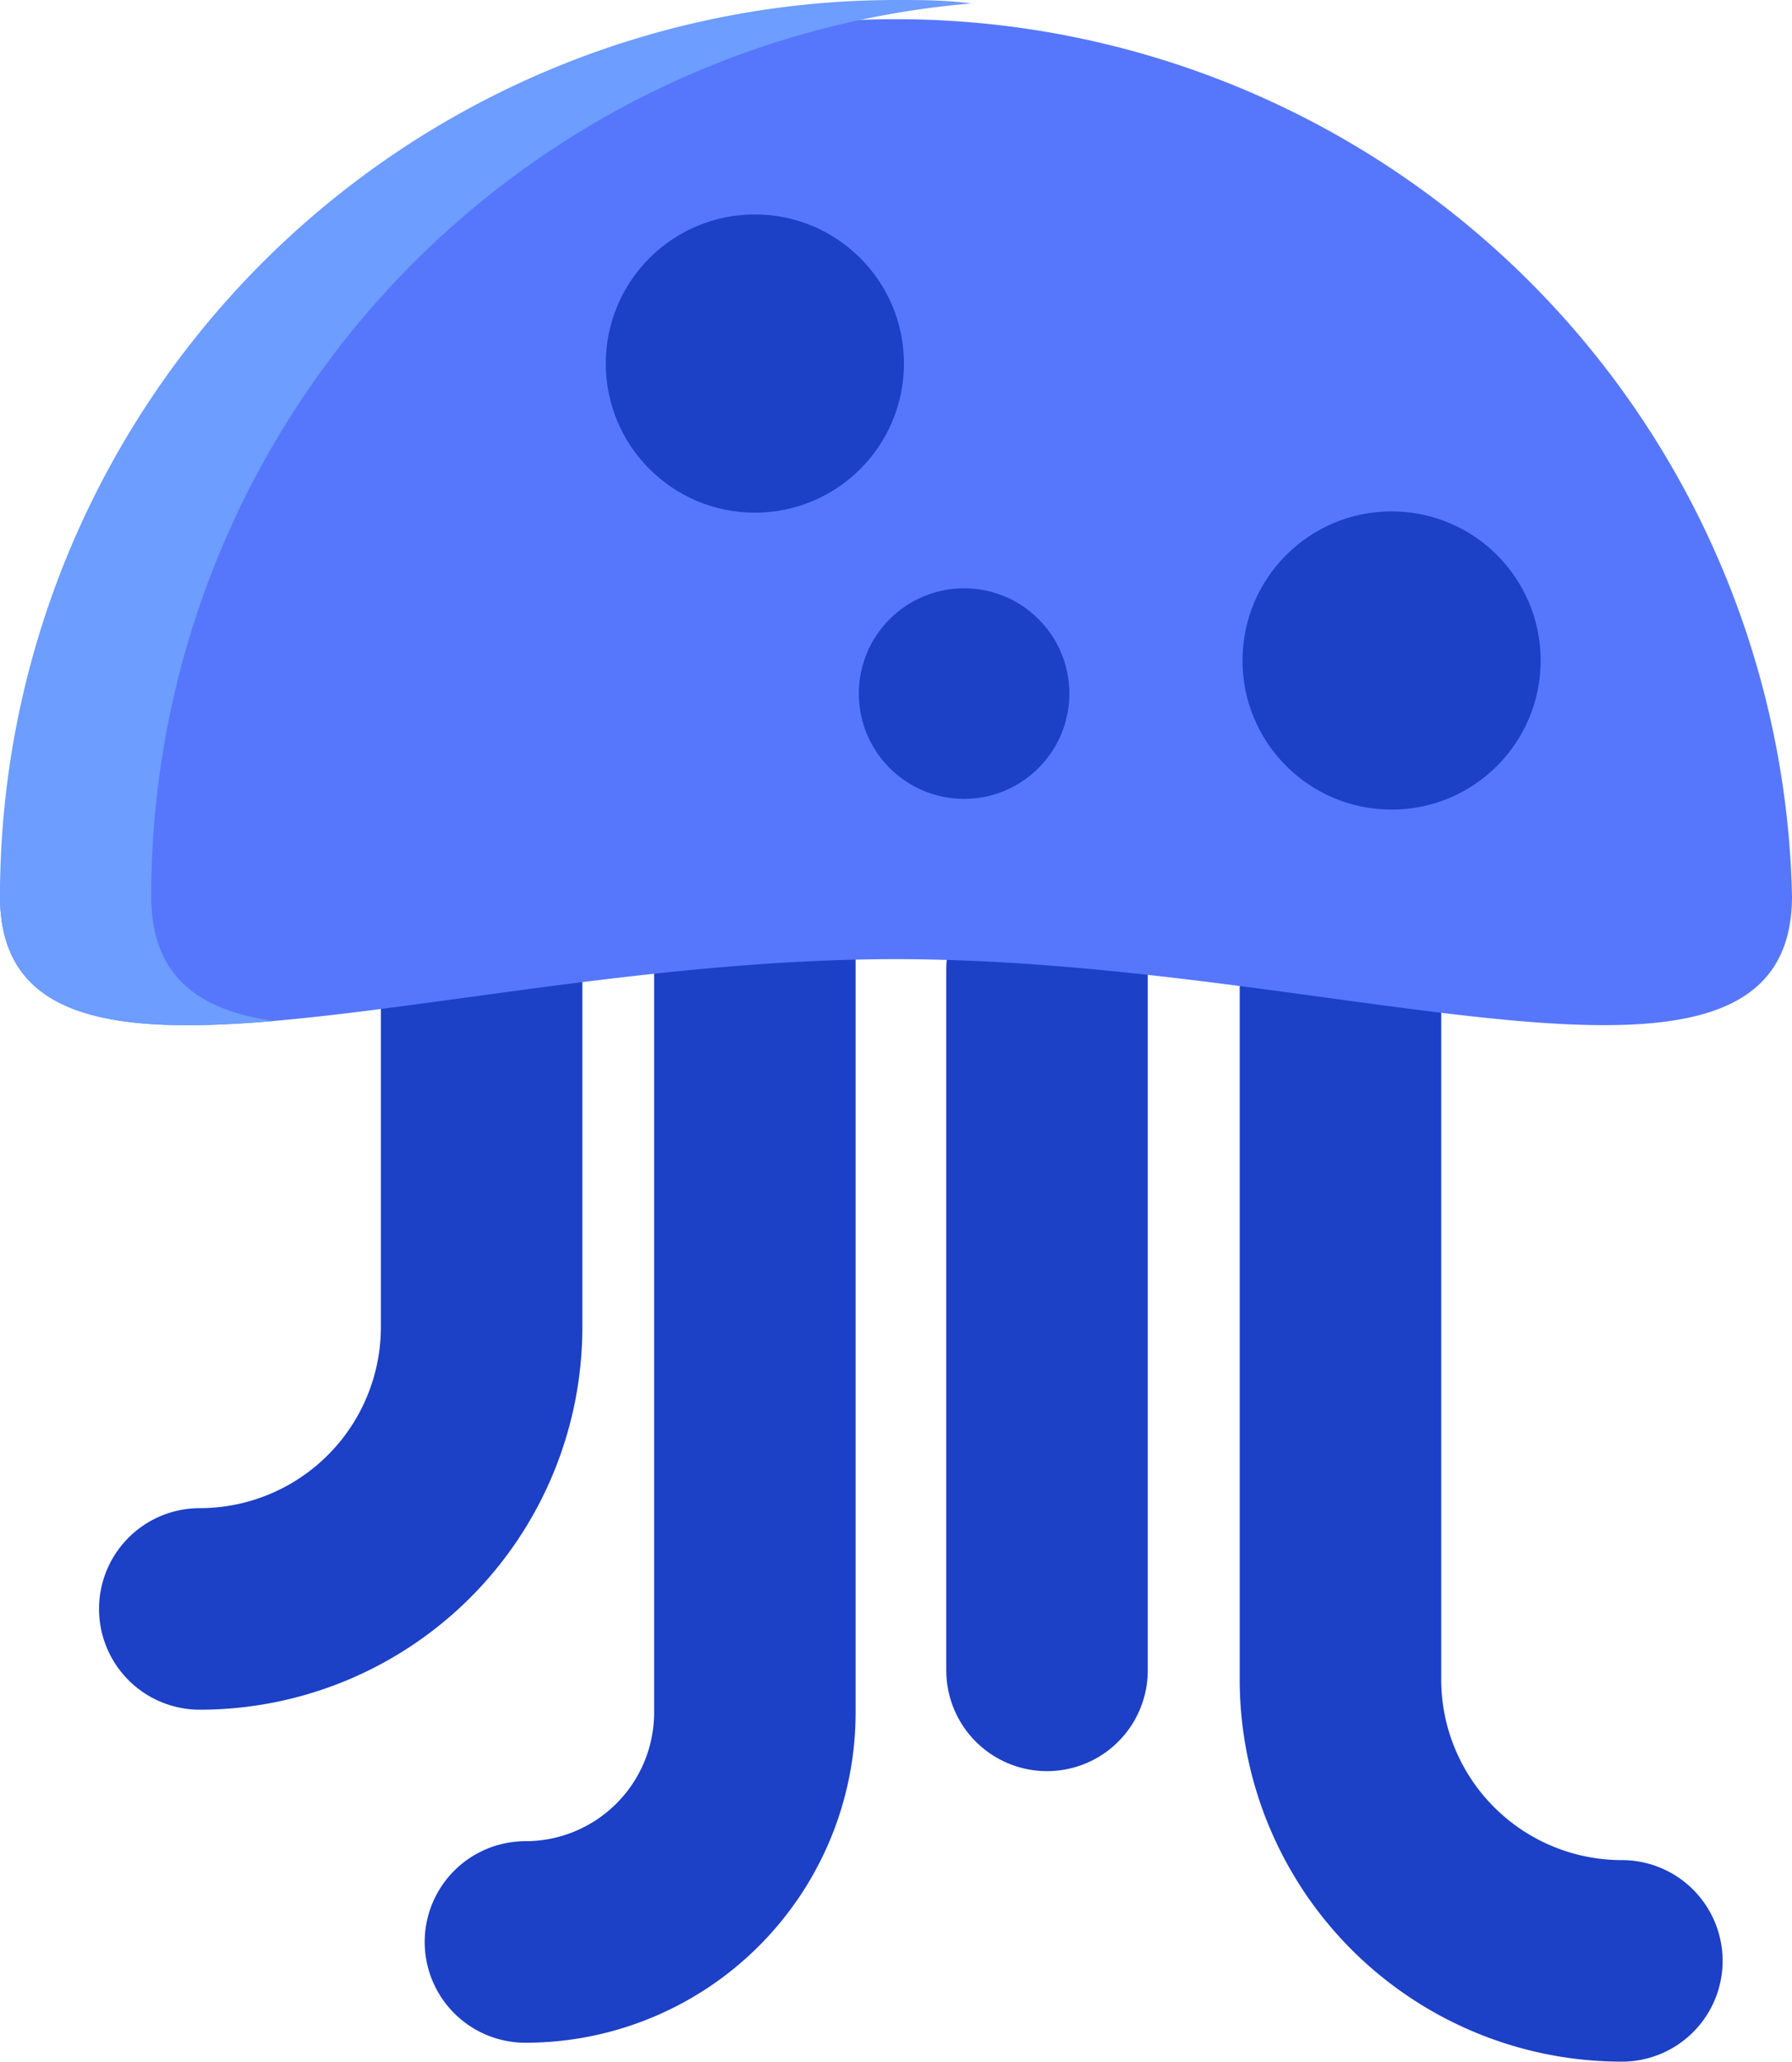 <svg xmlns="http://www.w3.org/2000/svg" viewBox="0 0 41.71 47.98" width="41.71" height="47.98"><defs><style>.cls-1{fill:none;stroke:#1c40c6;stroke-linecap:round;stroke-miterlimit:10;stroke-width:4.69px;}.cls-2{fill:#5677fc;}.cls-3{fill:#6c9dff;}.cls-4{fill:#1c40c6;}</style></defs><title>jellyfish</title><g id="Layer_2" data-name="Layer 2"><g id="ART"><path class="cls-1" d="M37.75,45.63h0a6.55,6.55,0,0,1-6.55-6.55V20.94"/><path class="cls-1" d="M4.65,37.44h0a6.56,6.56,0,0,0,6.56-6.55V12.75"/><line class="cls-1" x1="24.37" y1="22.56" x2="24.37" y2="38.87"/><path class="cls-1" d="M17.57,16.14V39.85a5.34,5.34,0,0,1-5.34,5.34"/><path class="cls-2" d="M41.71,20.85c0,5.76-10.43,1.47-20.86,1.47S0,26.61,0,20.85a20.86,20.86,0,0,1,41.71,0Z"/><path class="cls-3" d="M3.52,20.85A20.85,20.85,0,0,1,22.61.08C22,0,21.45,0,20.85,0A20.86,20.86,0,0,0,0,20.85c0,2.85,2.54,3.24,6.37,2.91C4.58,23.5,3.52,22.69,3.52,20.85Z"/><circle class="cls-4" cx="32.39" cy="15.37" r="3.47"/><circle class="cls-4" cx="17.57" cy="8.46" r="3.47"/><circle class="cls-4" cx="22.44" cy="16.14" r="2.45"/></g></g></svg>